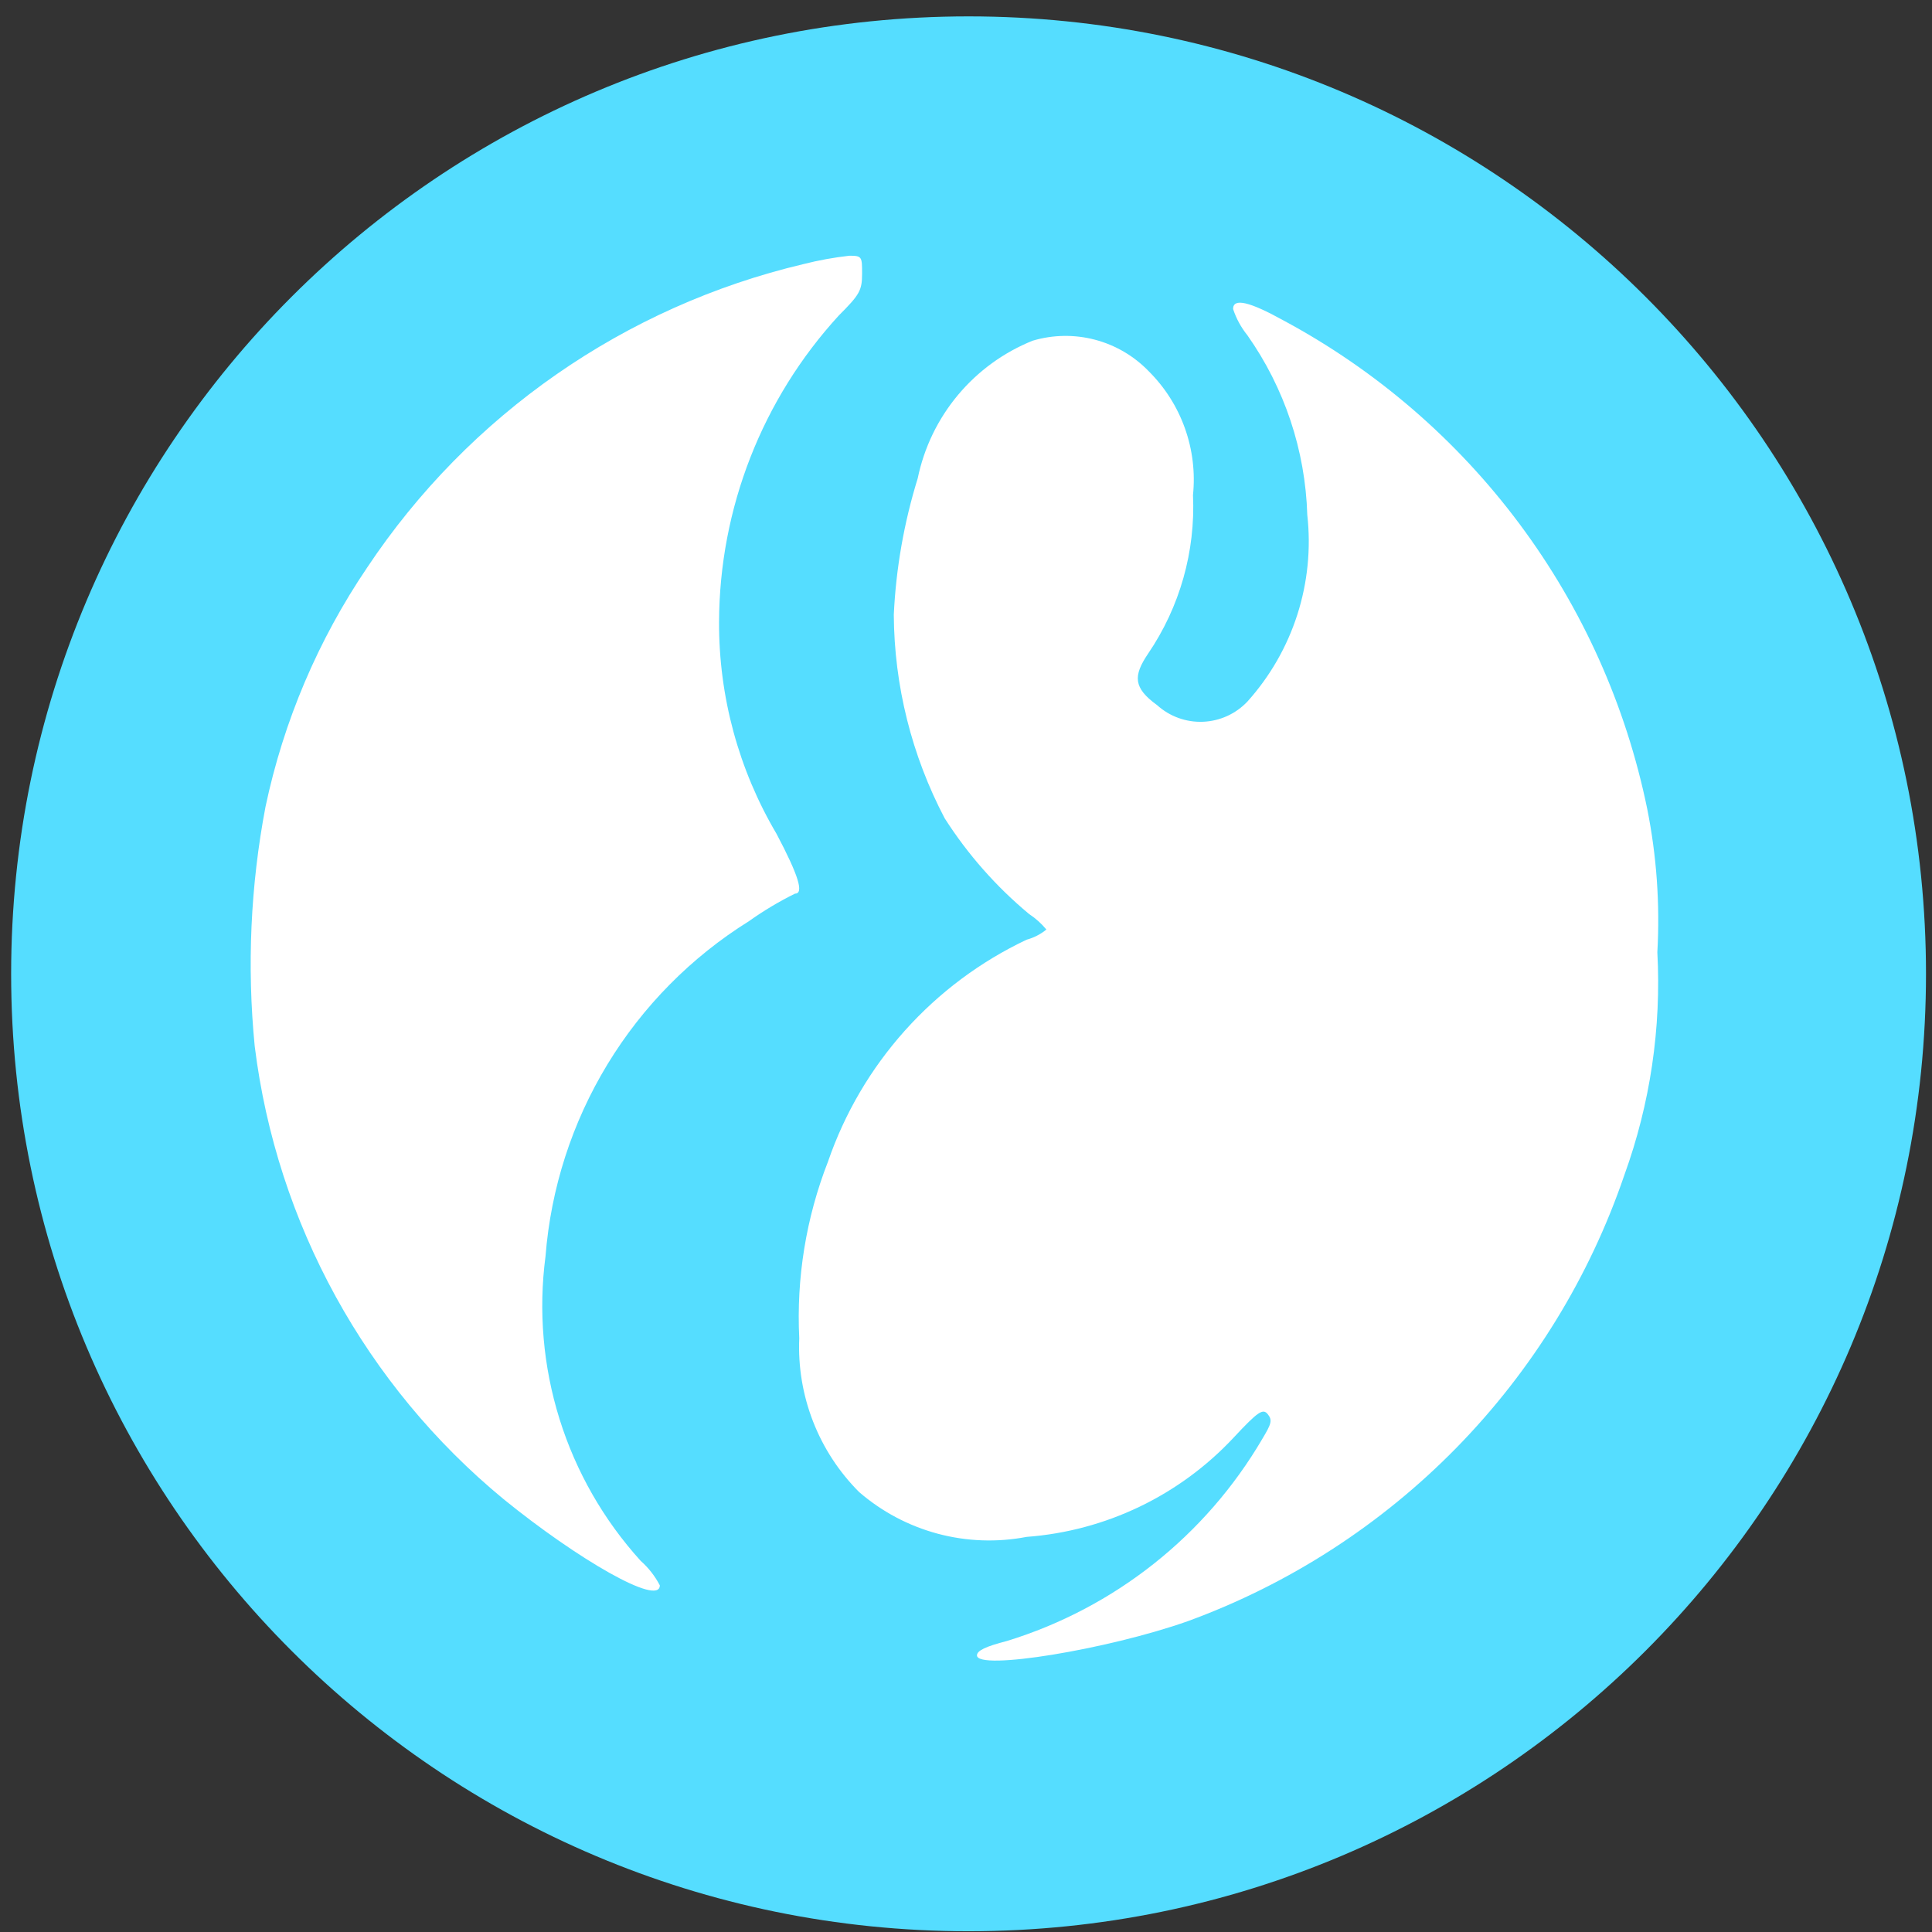 <svg width="94" height="94" viewBox="0 0 94 94" fill="none" xmlns="http://www.w3.org/2000/svg">
<rect x="0" y="0" width="94" height="94" fill="#333333" stroke="none"/>
<g clip-path="url(#clip0_342_5748)">
<path d="M47.125 93.963C72.853 93.963 93.708 73.107 93.708 47.38C93.708 21.653 72.853 0.797 47.125 0.797C21.398 0.797 0.542 21.653 0.542 47.38C0.542 73.107 21.398 93.963 47.125 93.963Z" fill="#55DDFF"/>
<path d="M34.985 30.26C35.004 24.74 37.08 19.425 40.808 15.354C41.827 14.335 41.944 14.131 41.944 13.316C41.944 12.501 41.944 12.442 41.332 12.442C40.576 12.526 39.827 12.662 39.09 12.85C30.401 14.903 22.814 20.179 17.866 27.611C15.477 31.135 13.796 35.091 12.917 39.257C12.188 43.094 12.011 47.015 12.393 50.902C13.462 59.528 17.797 67.415 24.504 72.942C28.085 75.853 32.103 78.183 32.103 77.134C31.868 76.683 31.552 76.278 31.171 75.941C29.37 73.955 28.022 71.601 27.223 69.041C26.424 66.482 26.191 63.78 26.542 61.121C26.801 57.819 27.832 54.623 29.551 51.791C31.27 48.959 33.63 46.571 36.441 44.818C37.151 44.312 37.901 43.864 38.683 43.478C39.12 43.478 38.858 42.605 37.78 40.567C35.937 37.446 34.971 33.885 34.985 30.26ZM80.142 39.344C79.112 34.329 76.993 29.602 73.934 25.496C70.875 21.391 66.951 18.008 62.44 15.587C60.81 14.684 59.995 14.48 59.995 15.034C60.148 15.499 60.385 15.933 60.693 16.315C62.498 18.878 63.51 21.915 63.605 25.049C63.788 26.683 63.623 28.337 63.122 29.902C62.62 31.468 61.792 32.91 60.693 34.133C60.129 34.731 59.353 35.084 58.531 35.117C57.709 35.15 56.907 34.859 56.297 34.307C55.132 33.463 55.132 32.881 55.86 31.803C57.403 29.535 58.169 26.828 58.044 24.088C58.157 22.986 58.022 21.873 57.649 20.831C57.277 19.788 56.675 18.842 55.889 18.061C55.174 17.32 54.269 16.79 53.273 16.528C52.277 16.266 51.228 16.283 50.241 16.577C48.83 17.145 47.581 18.054 46.605 19.223C45.63 20.391 44.959 21.782 44.651 23.273C43.984 25.427 43.592 27.658 43.487 29.911C43.508 33.361 44.357 36.756 45.961 39.81C47.081 41.565 48.466 43.137 50.066 44.468C50.387 44.678 50.669 44.934 50.911 45.225C50.629 45.456 50.302 45.625 49.95 45.72C47.7 46.785 45.686 48.289 44.026 50.144C42.365 51.999 41.093 54.167 40.284 56.522C39.218 59.254 38.742 62.181 38.887 65.11C38.828 66.491 39.056 67.869 39.557 69.157C40.058 70.445 40.821 71.615 41.798 72.593C42.903 73.549 44.211 74.243 45.623 74.621C47.035 74.999 48.515 75.052 49.95 74.776C53.796 74.489 57.392 72.763 60.024 69.943C61.217 68.662 61.45 68.517 61.683 68.808C61.916 69.099 61.858 69.274 61.421 70.001C58.657 74.723 54.22 78.235 48.989 79.842C47.97 80.104 47.534 80.308 47.534 80.541C47.534 81.298 53.91 80.25 57.782 78.881C62.721 77.077 67.193 74.189 70.871 70.431C74.549 66.673 77.338 62.139 79.035 57.162C80.291 53.696 80.835 50.013 80.637 46.331C80.769 43.991 80.603 41.643 80.142 39.344Z" fill="white"/>
</g>
<defs>
<clipPath id="clip0_342_5748">
<rect width="93.166" height="93.166" fill="white" transform="translate(0.543 0.797)"/>
</clipPath>
</defs>
</svg>
